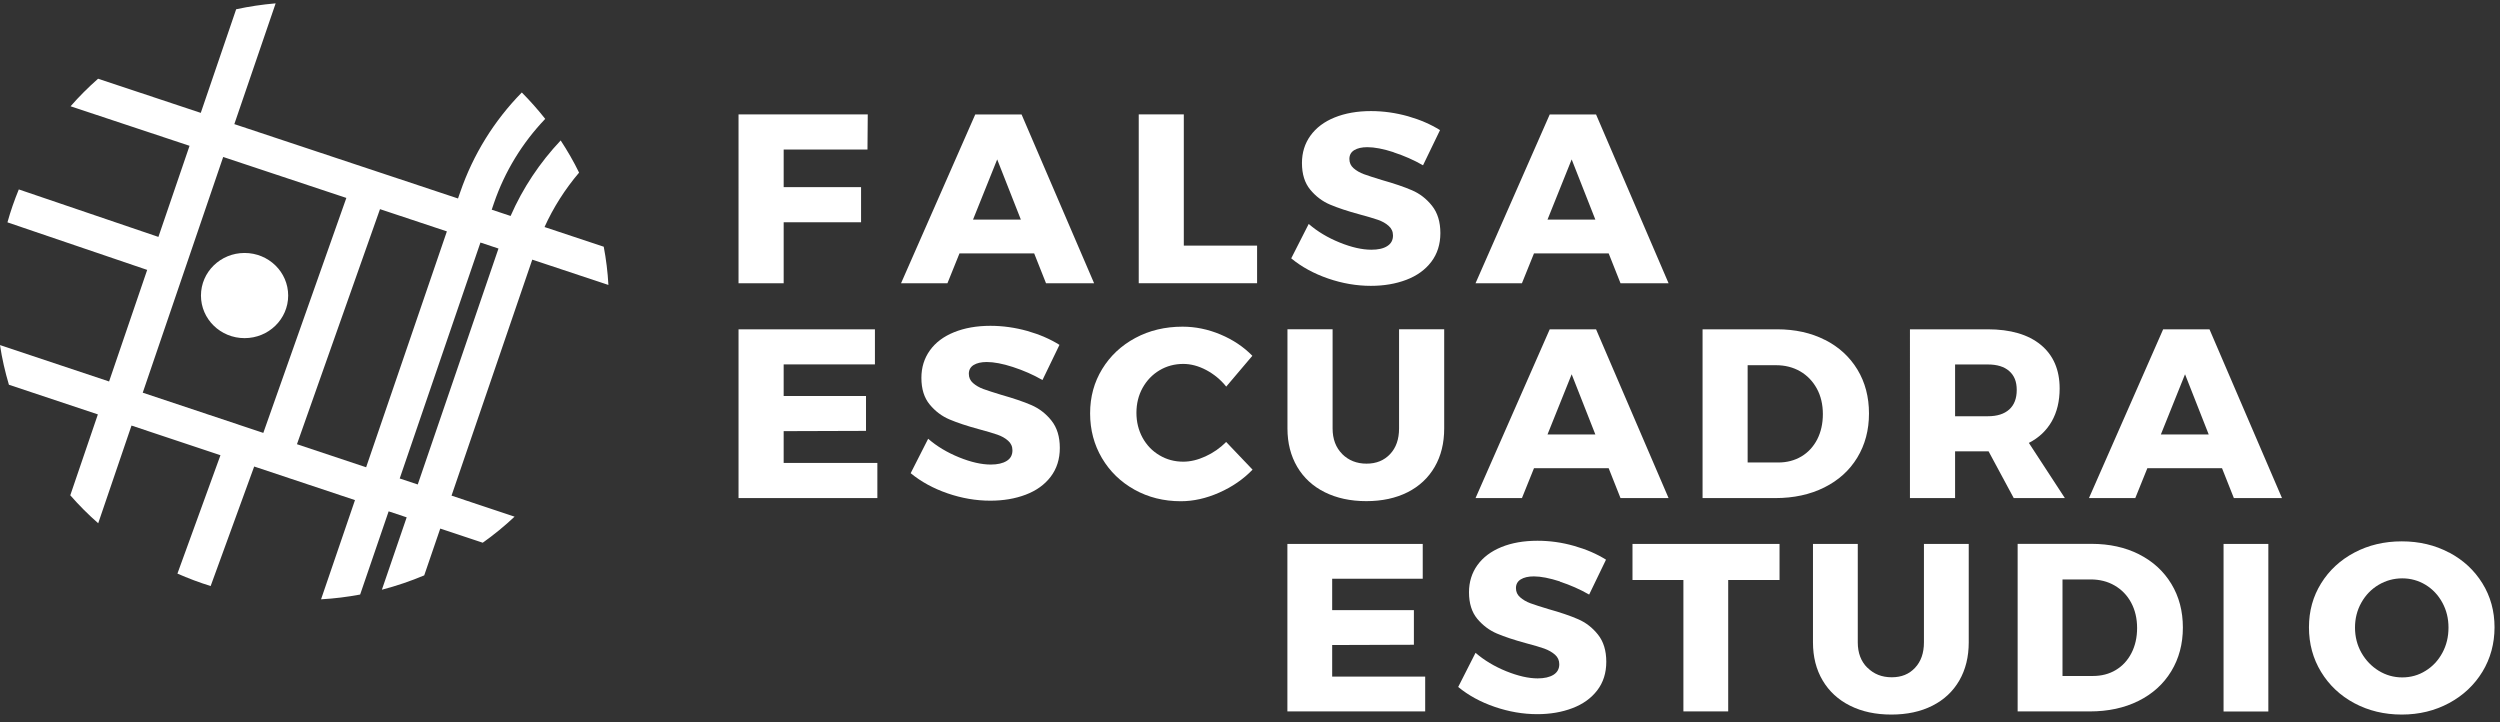<?xml version="1.0" encoding="utf-8"?>
<!-- Generator: Adobe Illustrator 17.0.0, SVG Export Plug-In . SVG Version: 6.00 Build 0)  -->
<!DOCTYPE svg PUBLIC "-//W3C//DTD SVG 1.1//EN" "http://www.w3.org/Graphics/SVG/1.1/DTD/svg11.dtd">
<svg version="1.1" id="Layer_1" xmlns="http://www.w3.org/2000/svg" xmlns:xlink="http://www.w3.org/1999/xlink" x="0px" y="0px"
	 width="232px" height="67px" viewBox="0 0 232 67" enable-background="new 0 0 232 67" xml:space="preserve">
<rect x="0" y="0" width="232" height="67" fill="#333333" stroke="none"/>
<path fill="#FFFFFF" d="M119.47,50.477h12.56v3.232h-8.404v2.91h7.583v3.214l-7.583,0.025v2.929h8.631v3.232H119.47V50.477z"/>
<path fill="#FFFFFF" d="M144.759,53.956c-0.963-0.309-1.765-0.467-2.418-0.467c-0.517,0-0.918,0.095-1.215,0.278
	c-0.298,0.183-0.446,0.455-0.446,0.808c0,0.354,0.129,0.625,0.388,0.852c0.258,0.227,0.575,0.417,0.956,0.556
	c0.382,0.139,0.938,0.322,1.681,0.543c1.106,0.309,2.017,0.619,2.741,0.934c0.718,0.309,1.338,0.789,1.849,1.433
	c0.511,0.644,0.769,1.484,0.769,2.519s-0.278,1.919-0.84,2.652c-0.563,0.732-1.325,1.282-2.308,1.654
	c-0.976,0.373-2.062,0.556-3.258,0.556c-1.319,0-2.631-0.227-3.943-0.675c-1.313-0.448-2.444-1.067-3.394-1.85l1.609-3.169
	c0.802,0.694,1.752,1.263,2.851,1.711c1.099,0.442,2.069,0.663,2.916,0.663c0.62,0,1.112-0.114,1.467-0.335
	c0.356-0.221,0.537-0.549,0.537-0.979c0-0.354-0.13-0.65-0.395-0.884c-0.265-0.234-0.601-0.423-0.995-0.568
	c-0.401-0.139-0.963-0.309-1.694-0.499c-1.092-0.297-1.991-0.594-2.702-0.896c-0.711-0.303-1.319-0.764-1.83-1.376
	c-0.504-0.612-0.762-1.433-0.762-2.45c0-0.96,0.265-1.806,0.782-2.525c0.523-0.726,1.267-1.282,2.224-1.673
	c0.963-0.392,2.075-0.587,3.348-0.587c1.151,0,2.289,0.158,3.407,0.48c1.118,0.316,2.107,0.745,2.954,1.275l-1.564,3.239
	c-0.847-0.486-1.752-0.884-2.715-1.2"/>
<path fill="#FFFFFF" d="M151.495,50.477h13.646v3.346h-4.764v12.197h-4.157V53.823h-4.725V50.477z"/>
<path fill="#FFFFFF" d="M173.299,61.961c0.589,0.593,1.338,0.89,2.25,0.89c0.911,0,1.616-0.29,2.166-0.878
	c0.549-0.581,0.827-1.37,0.827-2.361v-9.135h4.157v9.135c0,1.345-0.291,2.525-0.873,3.536c-0.582,1.01-1.416,1.793-2.502,2.342
	c-1.086,0.549-2.353,0.821-3.807,0.821c-1.455,0-2.728-0.271-3.827-0.821c-1.099-0.549-1.946-1.326-2.547-2.342
	c-0.602-1.016-0.899-2.191-0.899-3.536v-9.135h4.157v9.135c0,0.979,0.297,1.762,0.885,2.349"/>
<path fill="#FFFFFF" d="M198.517,51.449c1.28,0.65,2.276,1.566,2.987,2.74s1.067,2.525,1.067,4.047s-0.362,2.879-1.08,4.059
	s-1.733,2.102-3.045,2.753s-2.812,0.972-4.512,0.972h-6.697v-15.55h6.859c1.667,0,3.135,0.328,4.415,0.972 M196.345,62.176
	c0.621-0.366,1.106-0.896,1.455-1.572c0.349-0.682,0.523-1.458,0.523-2.33c0-0.871-0.187-1.673-0.556-2.355
	c-0.368-0.682-0.879-1.206-1.532-1.585c-0.653-0.379-1.396-0.562-2.223-0.562H191.4v8.959h2.818c0.802,0,1.513-0.183,2.134-0.556"/>
<path fill="#FFFFFF" d="M210.502,50.477h-4.156v15.55h4.156V50.477z"/>
<path fill="#FFFFFF" d="M227.278,51.273c1.312,0.694,2.34,1.648,3.09,2.86s1.125,2.576,1.125,4.078c0,1.503-0.375,2.898-1.125,4.129
	c-0.75,1.225-1.778,2.197-3.09,2.904c-1.313,0.707-2.774,1.067-4.396,1.067c-1.623,0-3.084-0.354-4.396-1.054
	c-1.312-0.701-2.34-1.673-3.09-2.904c-0.75-1.231-1.125-2.614-1.125-4.135c0-1.521,0.375-2.866,1.125-4.078s1.778-2.166,3.09-2.86
	c1.312-0.694,2.773-1.042,4.396-1.042c1.622,0,3.083,0.347,4.396,1.042 M220.736,54.271c-0.673,0.398-1.209,0.953-1.603,1.654
	c-0.395,0.701-0.589,1.477-0.589,2.317s0.201,1.642,0.601,2.342c0.401,0.701,0.938,1.256,1.604,1.667
	c0.665,0.404,1.39,0.612,2.178,0.612c0.789,0,1.513-0.202,2.166-0.612c0.659-0.404,1.176-0.96,1.558-1.667
	c0.381-0.701,0.569-1.484,0.569-2.342s-0.188-1.616-0.569-2.317c-0.382-0.701-0.899-1.25-1.558-1.654
	c-0.66-0.398-1.384-0.6-2.166-0.6S221.408,53.874,220.736,54.271z"/>
<path fill="#FFFFFF" d="M68.536,30.559h12.657v3.258h-8.469v2.929h7.641v3.239l-7.641,0.025v2.948h8.695v3.264H68.536V30.559z"/>
<path fill="#FFFFFF" d="M94.013,34.062c-0.97-0.316-1.784-0.467-2.437-0.467c-0.517,0-0.924,0.095-1.222,0.278
	c-0.297,0.183-0.446,0.461-0.446,0.814c0,0.354,0.129,0.631,0.388,0.859c0.259,0.227,0.582,0.417,0.963,0.556
	c0.381,0.139,0.944,0.322,1.694,0.549c1.112,0.316,2.03,0.625,2.76,0.941c0.724,0.316,1.345,0.789,1.862,1.439
	c0.517,0.65,0.776,1.496,0.776,2.538s-0.285,1.932-0.847,2.671c-0.562,0.739-1.338,1.294-2.321,1.667s-2.075,0.556-3.284,0.556
	c-1.325,0-2.65-0.227-3.969-0.682c-1.319-0.454-2.457-1.08-3.42-1.869l1.623-3.195c0.808,0.701,1.765,1.275,2.87,1.724
	c1.105,0.448,2.088,0.669,2.941,0.669c0.627,0,1.118-0.114,1.474-0.335c0.362-0.221,0.536-0.549,0.536-0.985
	c0-0.36-0.136-0.657-0.401-0.89c-0.265-0.24-0.601-0.429-1.008-0.568c-0.401-0.139-0.976-0.309-1.707-0.505
	c-1.099-0.297-2.004-0.6-2.722-0.903c-0.718-0.303-1.332-0.77-1.842-1.389c-0.511-0.619-0.769-1.44-0.769-2.469
	c0-0.972,0.265-1.818,0.789-2.551c0.524-0.732,1.273-1.294,2.243-1.686c0.97-0.392,2.094-0.594,3.374-0.594
	c1.157,0,2.301,0.164,3.433,0.48c1.125,0.322,2.12,0.751,2.974,1.288l-1.577,3.264c-0.853-0.493-1.765-0.89-2.734-1.206"/>
<path fill="#FFFFFF" d="M111.939,34.34c-0.718-0.379-1.429-0.568-2.127-0.568c-0.808,0-1.545,0.196-2.211,0.593
	c-0.666,0.398-1.183,0.941-1.571,1.635c-0.381,0.694-0.569,1.465-0.569,2.311c0,0.846,0.194,1.623,0.569,2.311
	c0.382,0.694,0.905,1.237,1.571,1.629c0.666,0.398,1.396,0.593,2.211,0.593c0.653,0,1.344-0.164,2.056-0.492
	c0.717-0.328,1.357-0.77,1.92-1.338l2.45,2.57c-0.867,0.896-1.901,1.604-3.103,2.134c-1.196,0.53-2.386,0.796-3.556,0.796
	c-1.584,0-3.019-0.36-4.299-1.073c-1.28-0.713-2.288-1.692-3.019-2.929c-0.73-1.237-1.099-2.62-1.099-4.154
	c0-1.534,0.375-2.891,1.119-4.11c0.743-1.218,1.771-2.184,3.077-2.885s2.767-1.048,4.383-1.048c1.189,0,2.366,0.24,3.523,0.726
	c1.157,0.486,2.14,1.143,2.954,1.976l-2.424,2.86C113.277,35.23,112.656,34.725,111.939,34.34z"/>
<path fill="#FFFFFF" d="M124.551,42.131c0.595,0.593,1.351,0.896,2.262,0.896c0.912,0,1.629-0.297,2.185-0.884
	c0.556-0.587,0.834-1.383,0.834-2.38v-9.205h4.189v9.205c0,1.357-0.291,2.544-0.879,3.561c-0.588,1.016-1.429,1.806-2.515,2.355
	c-1.092,0.549-2.366,0.827-3.833,0.827c-1.467,0-2.747-0.278-3.853-0.827c-1.105-0.549-1.959-1.338-2.56-2.355
	c-0.601-1.023-0.905-2.21-0.905-3.561v-9.205h4.189v9.205c0,0.979,0.298,1.774,0.892,2.368"/>
<path fill="#FFFFFF" d="M150.383,46.222l-1.099-2.772h-6.93l-1.118,2.772h-4.306l6.885-15.663h4.299l6.729,15.663H150.383z
	 M143.608,40.319h4.441l-2.198-5.587L143.608,40.319z"/>
<path fill="#FFFFFF" d="M169.356,31.537c1.293,0.657,2.295,1.578,3.013,2.759c0.717,1.187,1.073,2.544,1.073,4.078
	c0,1.534-0.362,2.898-1.086,4.091s-1.746,2.115-3.065,2.772c-1.318,0.657-2.831,0.985-4.544,0.985h-6.749V30.559h6.911
	c1.674,0,3.161,0.328,4.447,0.985 M167.171,42.358c0.627-0.373,1.112-0.903,1.468-1.585c0.349-0.688,0.523-1.471,0.523-2.349
	c0-0.877-0.187-1.686-0.562-2.368c-0.375-0.682-0.892-1.218-1.545-1.597c-0.66-0.379-1.403-0.568-2.243-0.568h-2.631v9.028h2.837
	C165.827,42.92,166.544,42.731,167.171,42.358z"/>
<path fill="#FFFFFF" d="M186.875,46.222l-2.334-4.337h-3.109v4.337h-4.189V30.559h7.208c2.12,0,3.762,0.48,4.932,1.439
	c1.164,0.96,1.752,2.311,1.752,4.053c0,1.181-0.246,2.191-0.731,3.049c-0.491,0.859-1.196,1.528-2.126,2.001l3.342,5.12h-4.739
	H186.875z M181.432,38.627h3.044c0.854,0,1.513-0.208,1.979-0.625c0.465-0.417,0.698-1.023,0.698-1.812s-0.233-1.345-0.698-1.755
	c-0.466-0.41-1.125-0.612-1.979-0.612h-3.044V38.627z"/>
<path fill="#FFFFFF" d="M207.303,46.222l-1.099-2.772h-6.93l-1.119,2.772h-4.299l6.885-15.663h4.299l6.729,15.663h-4.46H207.303z
	 M200.528,40.319h4.441l-2.198-5.587L200.528,40.319z"/>
<path fill="#FFFFFF" d="M68.536,10.615h11.992l-0.026,3.264h-7.777v3.485h7.182v3.264h-7.182v5.657h-4.189V10.615z"/>
<path fill="#FFFFFF" d="M97.07,26.284l-1.099-2.771h-6.93l-1.118,2.771h-4.305l6.885-15.663h4.299l6.73,15.663H97.07z
	 M90.296,20.381h4.441l-2.198-5.587L90.296,20.381z"/>
<path fill="#FFFFFF" d="M105.675,10.615h4.182v12.178h6.801v3.491h-10.983V10.615z"/>
<path fill="#FFFFFF" d="M129.328,14.125c-0.97-0.316-1.784-0.467-2.437-0.467c-0.517,0-0.924,0.095-1.222,0.278
	c-0.297,0.183-0.446,0.461-0.446,0.814c0,0.354,0.129,0.631,0.388,0.859c0.259,0.227,0.582,0.417,0.963,0.556
	c0.382,0.139,0.944,0.322,1.694,0.549c1.112,0.316,2.03,0.625,2.76,0.941c0.724,0.309,1.345,0.789,1.862,1.439
	c0.517,0.65,0.776,1.496,0.776,2.538c0,1.042-0.285,1.932-0.847,2.671c-0.563,0.739-1.338,1.294-2.321,1.667
	c-0.982,0.372-2.081,0.556-3.284,0.556c-1.325,0-2.65-0.227-3.969-0.682c-1.319-0.455-2.463-1.08-3.42-1.869l1.623-3.194
	c0.808,0.701,1.765,1.275,2.87,1.723c1.106,0.448,2.088,0.669,2.941,0.669c0.628,0,1.119-0.107,1.474-0.335
	c0.356-0.221,0.537-0.549,0.537-0.985c0-0.36-0.136-0.657-0.401-0.89c-0.265-0.24-0.601-0.429-1.008-0.568
	c-0.408-0.139-0.976-0.309-1.707-0.505c-1.099-0.297-2.004-0.6-2.722-0.903c-0.717-0.303-1.331-0.77-1.842-1.389
	c-0.511-0.619-0.769-1.439-0.769-2.468c0-0.966,0.265-1.818,0.789-2.544c0.53-0.732,1.273-1.294,2.243-1.686
	c0.969-0.391,2.094-0.593,3.374-0.593c1.157,0,2.301,0.164,3.433,0.48c1.125,0.322,2.12,0.751,2.973,1.288l-1.577,3.264
	c-0.853-0.492-1.765-0.89-2.734-1.206"/>
<path fill="#FFFFFF" d="M150.383,26.284l-1.099-2.771h-6.93l-1.118,2.771h-4.306l6.885-15.663h4.299l6.729,15.663H150.383z
	 M143.608,20.381h4.441l-2.198-5.587L143.608,20.381z"/>
<path fill="#FFFFFF" d="M50.526,21.082c0.827-1.831,1.913-3.529,3.213-5.063c-0.504-1.035-1.08-2.027-1.707-2.986
	c-1.939,2.058-3.517,4.419-4.648,7.008l-1.752-0.581l0.207-0.612c1.002-2.929,2.625-5.581,4.758-7.816
	c-0.679-0.859-1.403-1.673-2.172-2.45c-2.573,2.62-4.519,5.764-5.715,9.243l-0.207,0.594l-20.757-6.901L25.58,0.311
	c-1.248,0.107-2.469,0.29-3.665,0.549l-3.284,9.615L9.102,7.306C8.197,8.102,7.344,8.954,6.549,9.863l11.041,3.668l-2.89,8.454
	L1.745,17.578c-0.407,0.991-0.763,2.008-1.054,3.056l12.968,4.413l-3.536,10.354L0,32.023c0.187,1.256,0.472,2.481,0.827,3.681
	l8.255,2.753l-2.56,7.507c0.808,0.922,1.668,1.787,2.592,2.595l3.09-9.066l8.255,2.753L16.465,53.23
	c0.996,0.436,2.023,0.827,3.083,1.155l4.04-11.093l9.354,3.119l-3.148,9.205c1.235-0.069,2.444-0.221,3.627-0.442l2.644-7.721
	l1.674,0.556l-2.301,6.718c1.351-0.354,2.67-0.802,3.93-1.332l1.487-4.344l3.943,1.313c1.041-0.739,2.03-1.547,2.954-2.418
	l-5.85-1.951l7.492-21.901l7.066,2.349c-0.065-1.206-0.213-2.386-0.433-3.548l-5.488-1.824L50.526,21.082z M13.246,36.443
	l7.466-21.876l11.429,3.801l-7.706,21.806L13.246,36.443z M33.977,43.362l-6.419-2.14l7.706-21.813l6.206,2.064L33.977,43.362z
	 M38.767,44.959l-1.674-0.556l7.492-21.895l1.674,0.556L38.767,44.959z"/>
<path fill="#FFFFFF" d="M26.743,27.427c0,2.184-1.81,3.952-4.047,3.952s-4.047-1.768-4.047-3.952c0-2.184,1.81-3.952,4.047-3.952
	S26.743,25.243,26.743,27.427z"/>
</svg>

